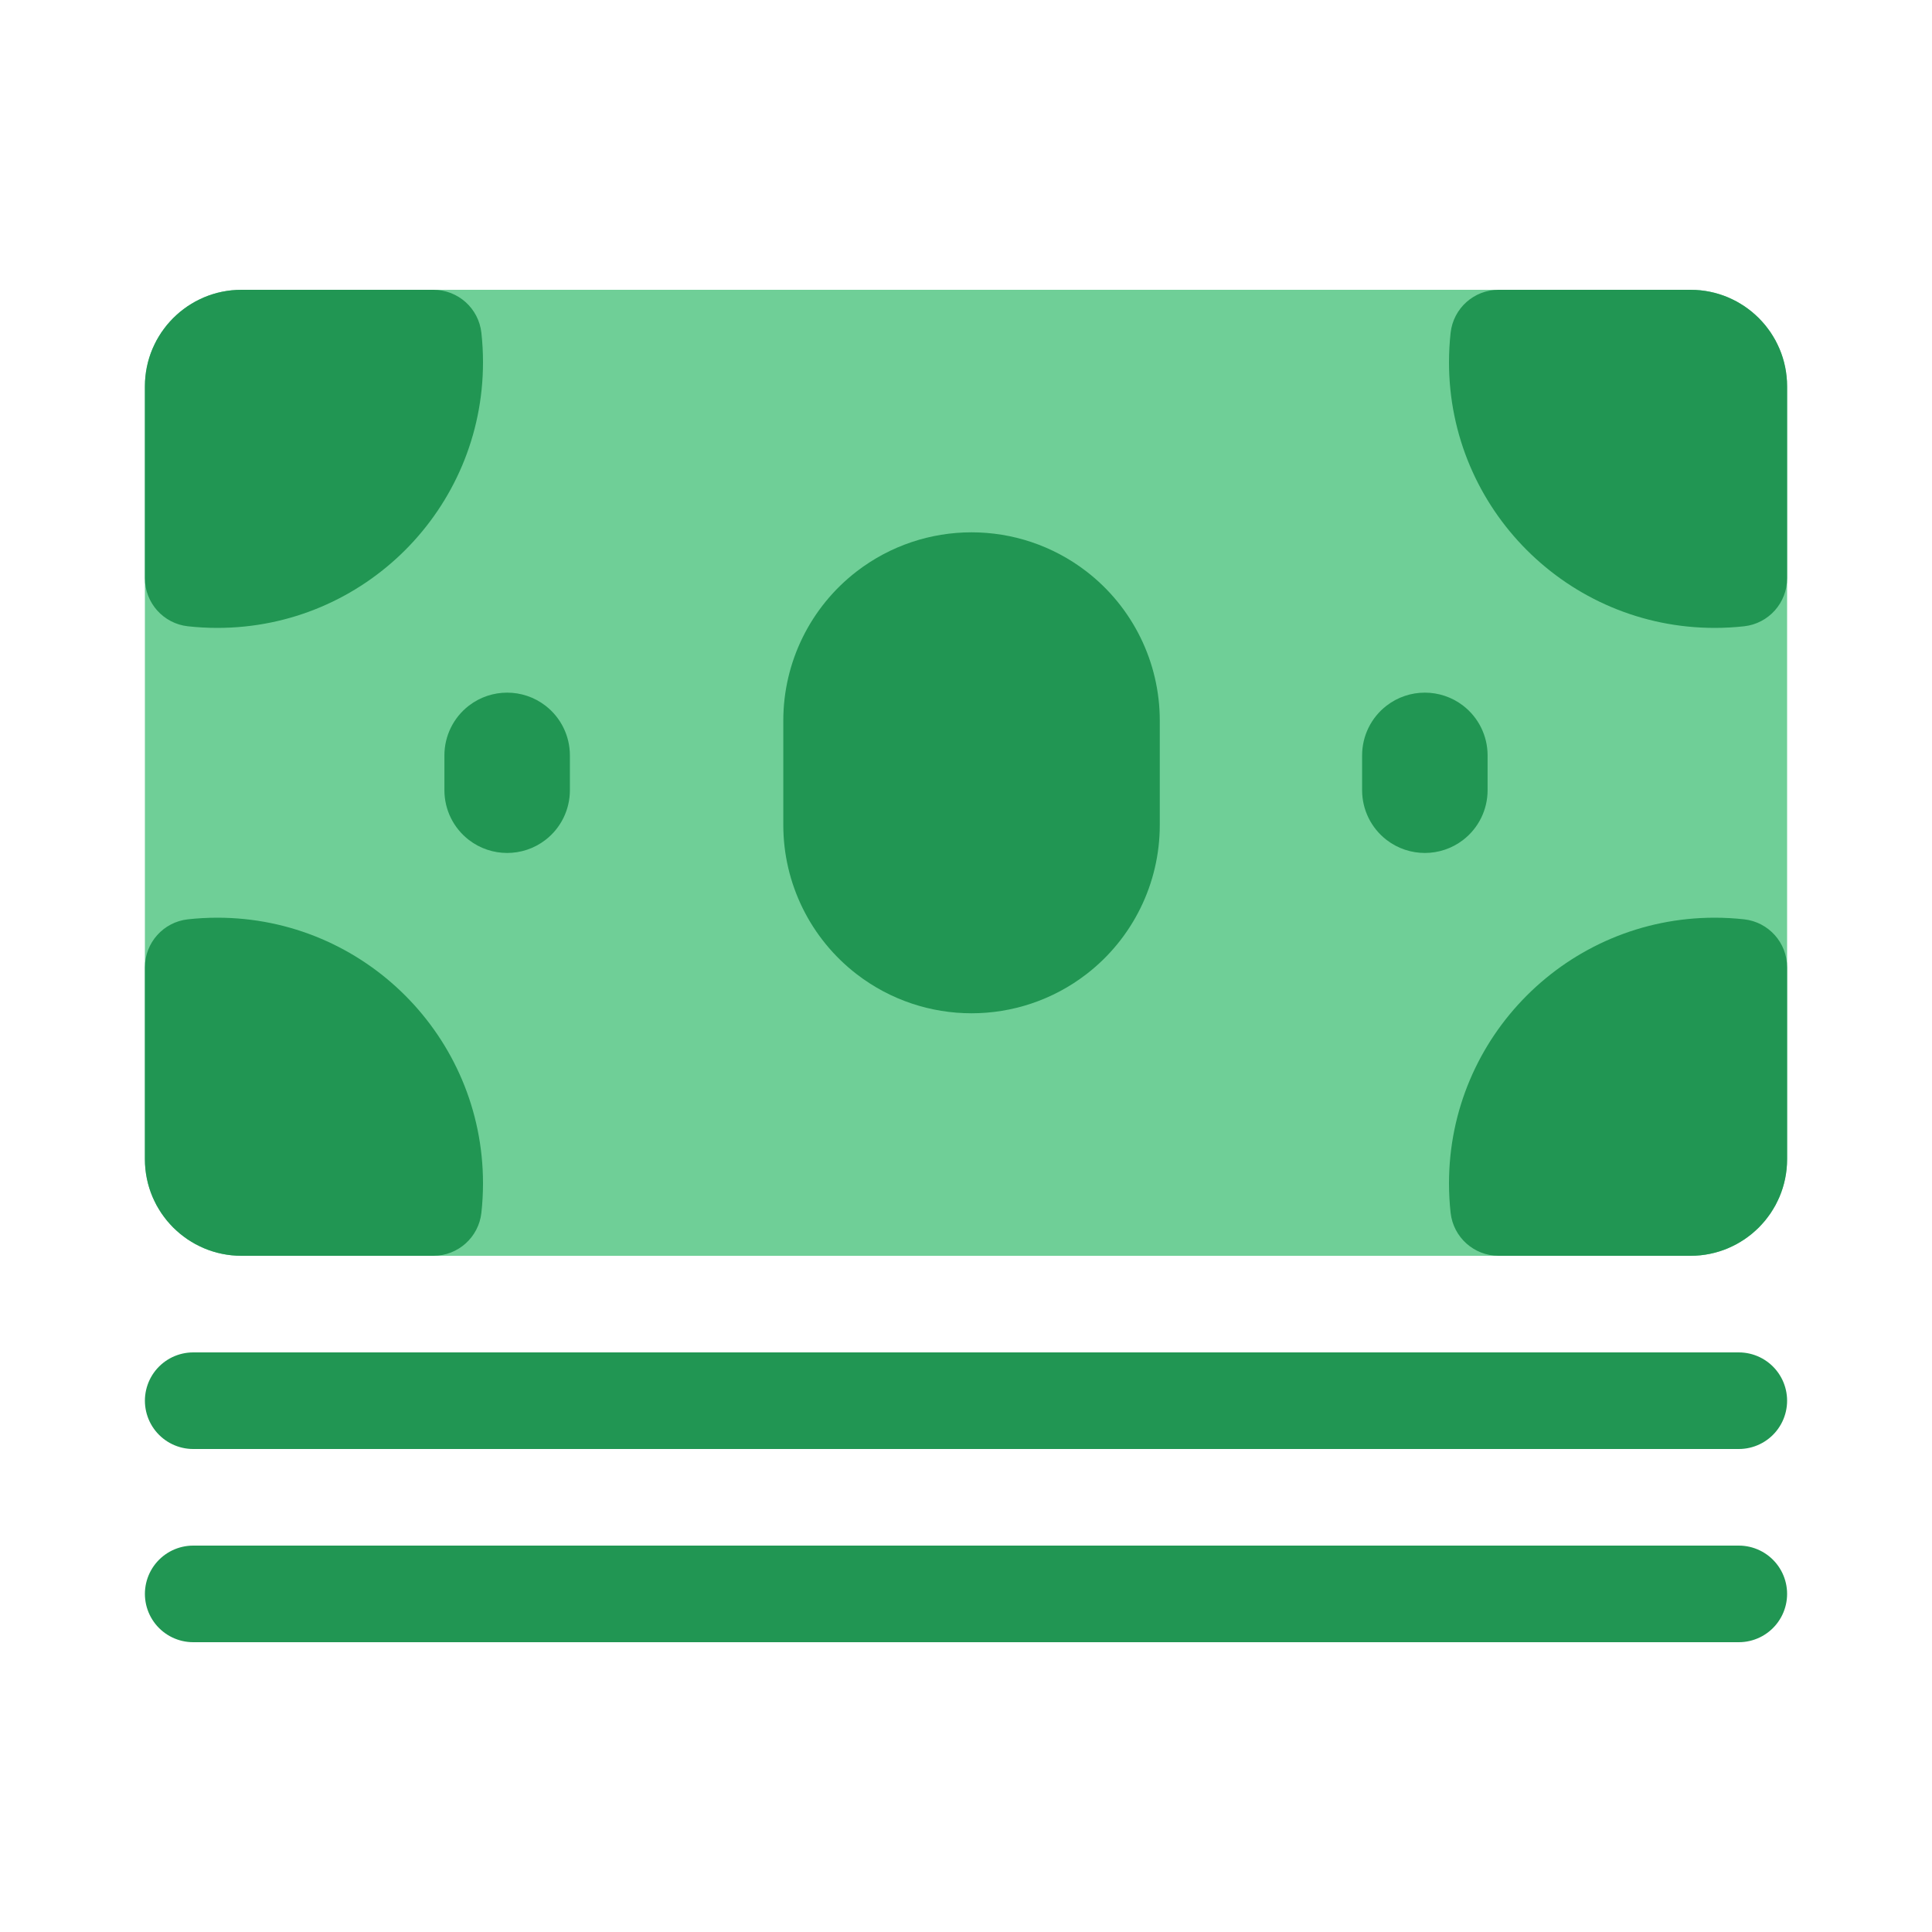 <svg width="80" height="80" viewBox="0 0 80 80" fill="none" xmlns="http://www.w3.org/2000/svg">
  <path d="M8 58H72" stroke="#219653" stroke-width="4" stroke-linecap="round" stroke-linejoin="round" />
  <path d="M8 66H72" stroke="#219653" stroke-width="4" stroke-linecap="round" stroke-linejoin="round" />
  <path d="M8 16C8 14.895 8.895 14 10 14H70C71.105 14 72 14.895 72 16V48C72 49.105 71.105 50 70 50H10C8.895 50 8 49.105 8 48V16Z" fill="#6FCF97" stroke="#6FCF97" stroke-width="4" stroke-linecap="round" stroke-linejoin="round" />
  <path fill-rule="evenodd" clip-rule="evenodd" d="M17.945 14H10C8.895 14 8 14.895 8 16V23.945C8.328 23.981 8.662 24 9 24C13.971 24 18 19.971 18 15C18 14.662 17.981 14.328 17.945 14ZM17.945 50H10C8.895 50 8 49.105 8 48V40.055C8.328 40.019 8.662 40 9 40C13.971 40 18 44.029 18 49C18 49.338 17.981 49.672 17.945 50ZM72 40.055V48C72 49.105 71.105 50 70 50H62.055C62.019 49.672 62 49.338 62 49C62 44.029 66.029 40 71 40C71.338 40 71.672 40.019 72 40.055ZM62.055 14H70C71.105 14 72 14.895 72 16V23.945C71.672 23.981 71.338 24 71 24C66.029 24 62 19.971 62 15C62 14.662 62.019 14.328 62.055 14Z" fill="#219653" />
  <path d="M17.945 14L19.933 13.78C19.821 12.767 18.965 12 17.945 12V14ZM8 23.945H6C6 24.965 6.767 25.821 7.78 25.933L8 23.945ZM17.945 50V52C18.965 52 19.821 51.233 19.933 50.22L17.945 50ZM8 40.055L7.78 38.067C6.767 38.179 6 39.035 6 40.055H8ZM72 40.055H74C74 39.035 73.233 38.179 72.22 38.067L72 40.055ZM62.055 50L60.067 50.22C60.179 51.233 61.035 52 62.055 52V50ZM62.055 14V12C61.035 12 60.179 12.767 60.067 13.78L62.055 14ZM72 23.945L72.22 25.933C73.233 25.821 74 24.965 74 23.945H72ZM10 16H17.945V12H10V16ZM10 16V16V12C7.791 12 6 13.791 6 16H10ZM10 23.945V16H6V23.945H10ZM7.78 25.933C8.181 25.977 8.588 26 9 26V22C8.736 22 8.475 21.985 8.22 21.957L7.78 25.933ZM9 26C15.075 26 20 21.075 20 15H16C16 18.866 12.866 22 9 22V26ZM20 15C20 14.588 19.977 14.181 19.933 13.78L15.957 14.22C15.985 14.475 16 14.736 16 15H20ZM17.945 48H10V52H17.945V48ZM10 48H6C6 50.209 7.791 52 10 52V48ZM10 48V40.055H6V48H10ZM8.22 42.043C8.475 42.015 8.736 42 9 42V38C8.588 38 8.181 38.023 7.78 38.067L8.22 42.043ZM9 42C12.866 42 16 45.134 16 49H20C20 42.925 15.075 38 9 38V42ZM16 49C16 49.264 15.985 49.525 15.957 49.78L19.933 50.22C19.977 49.819 20 49.412 20 49H16ZM70 40.055V48H74V40.055H70ZM70 48V52C72.209 52 74 50.209 74 48H70ZM70 48H62.055V52H70V48ZM64.043 49.78C64.015 49.525 64 49.264 64 49H60C60 49.412 60.023 49.819 60.067 50.22L64.043 49.78ZM64 49C64 45.134 67.134 42 71 42V38C64.925 38 60 42.925 60 49H64ZM71 42C71.264 42 71.525 42.015 71.78 42.043L72.22 38.067C71.819 38.023 71.412 38 71 38V42ZM62.055 16H70V12H62.055V16ZM70 16H74C74 13.791 72.209 12 70 12V16ZM70 16V23.945H74V16H70ZM71.78 21.957C71.525 21.985 71.264 22 71 22V26C71.412 26 71.819 25.977 72.22 25.933L71.78 21.957ZM71 22C67.134 22 64 18.866 64 15H60C60 21.075 64.925 26 71 26V22ZM64 15C64 14.736 64.015 14.475 64.043 14.22L60.067 13.78C60.023 14.181 60 14.588 60 15H64Z" fill="#219653" />
  <path d="M35.475 23.66C38.278 21.503 42.181 21.503 44.984 23.66C46.901 25.136 48.024 27.417 48.024 29.836V34.164C48.024 36.583 46.901 38.864 44.984 40.34C42.181 42.497 38.278 42.497 35.475 40.34C33.558 38.864 32.435 36.583 32.435 34.164V29.836C32.435 27.417 33.558 25.136 35.475 23.66Z" fill="#219653" />
  <path d="M19.415 29.22C20.349 28.501 21.651 28.501 22.585 29.22C23.224 29.712 23.598 30.472 23.598 31.279V32.721C23.598 33.528 23.224 34.288 22.585 34.78C21.651 35.499 20.349 35.499 19.415 34.78C18.776 34.288 18.402 33.528 18.402 32.721V31.279C18.402 30.472 18.776 29.712 19.415 29.22Z" fill="#219653" />
  <path d="M57.415 29.22C58.349 28.501 59.651 28.501 60.585 29.22C61.224 29.712 61.598 30.472 61.598 31.279V32.721C61.598 33.528 61.224 34.288 60.585 34.78C59.651 35.499 58.349 35.499 57.415 34.78C56.776 34.288 56.402 33.528 56.402 32.721V31.279C56.402 30.472 56.776 29.712 57.415 29.22Z" fill="#219653" />
</svg>